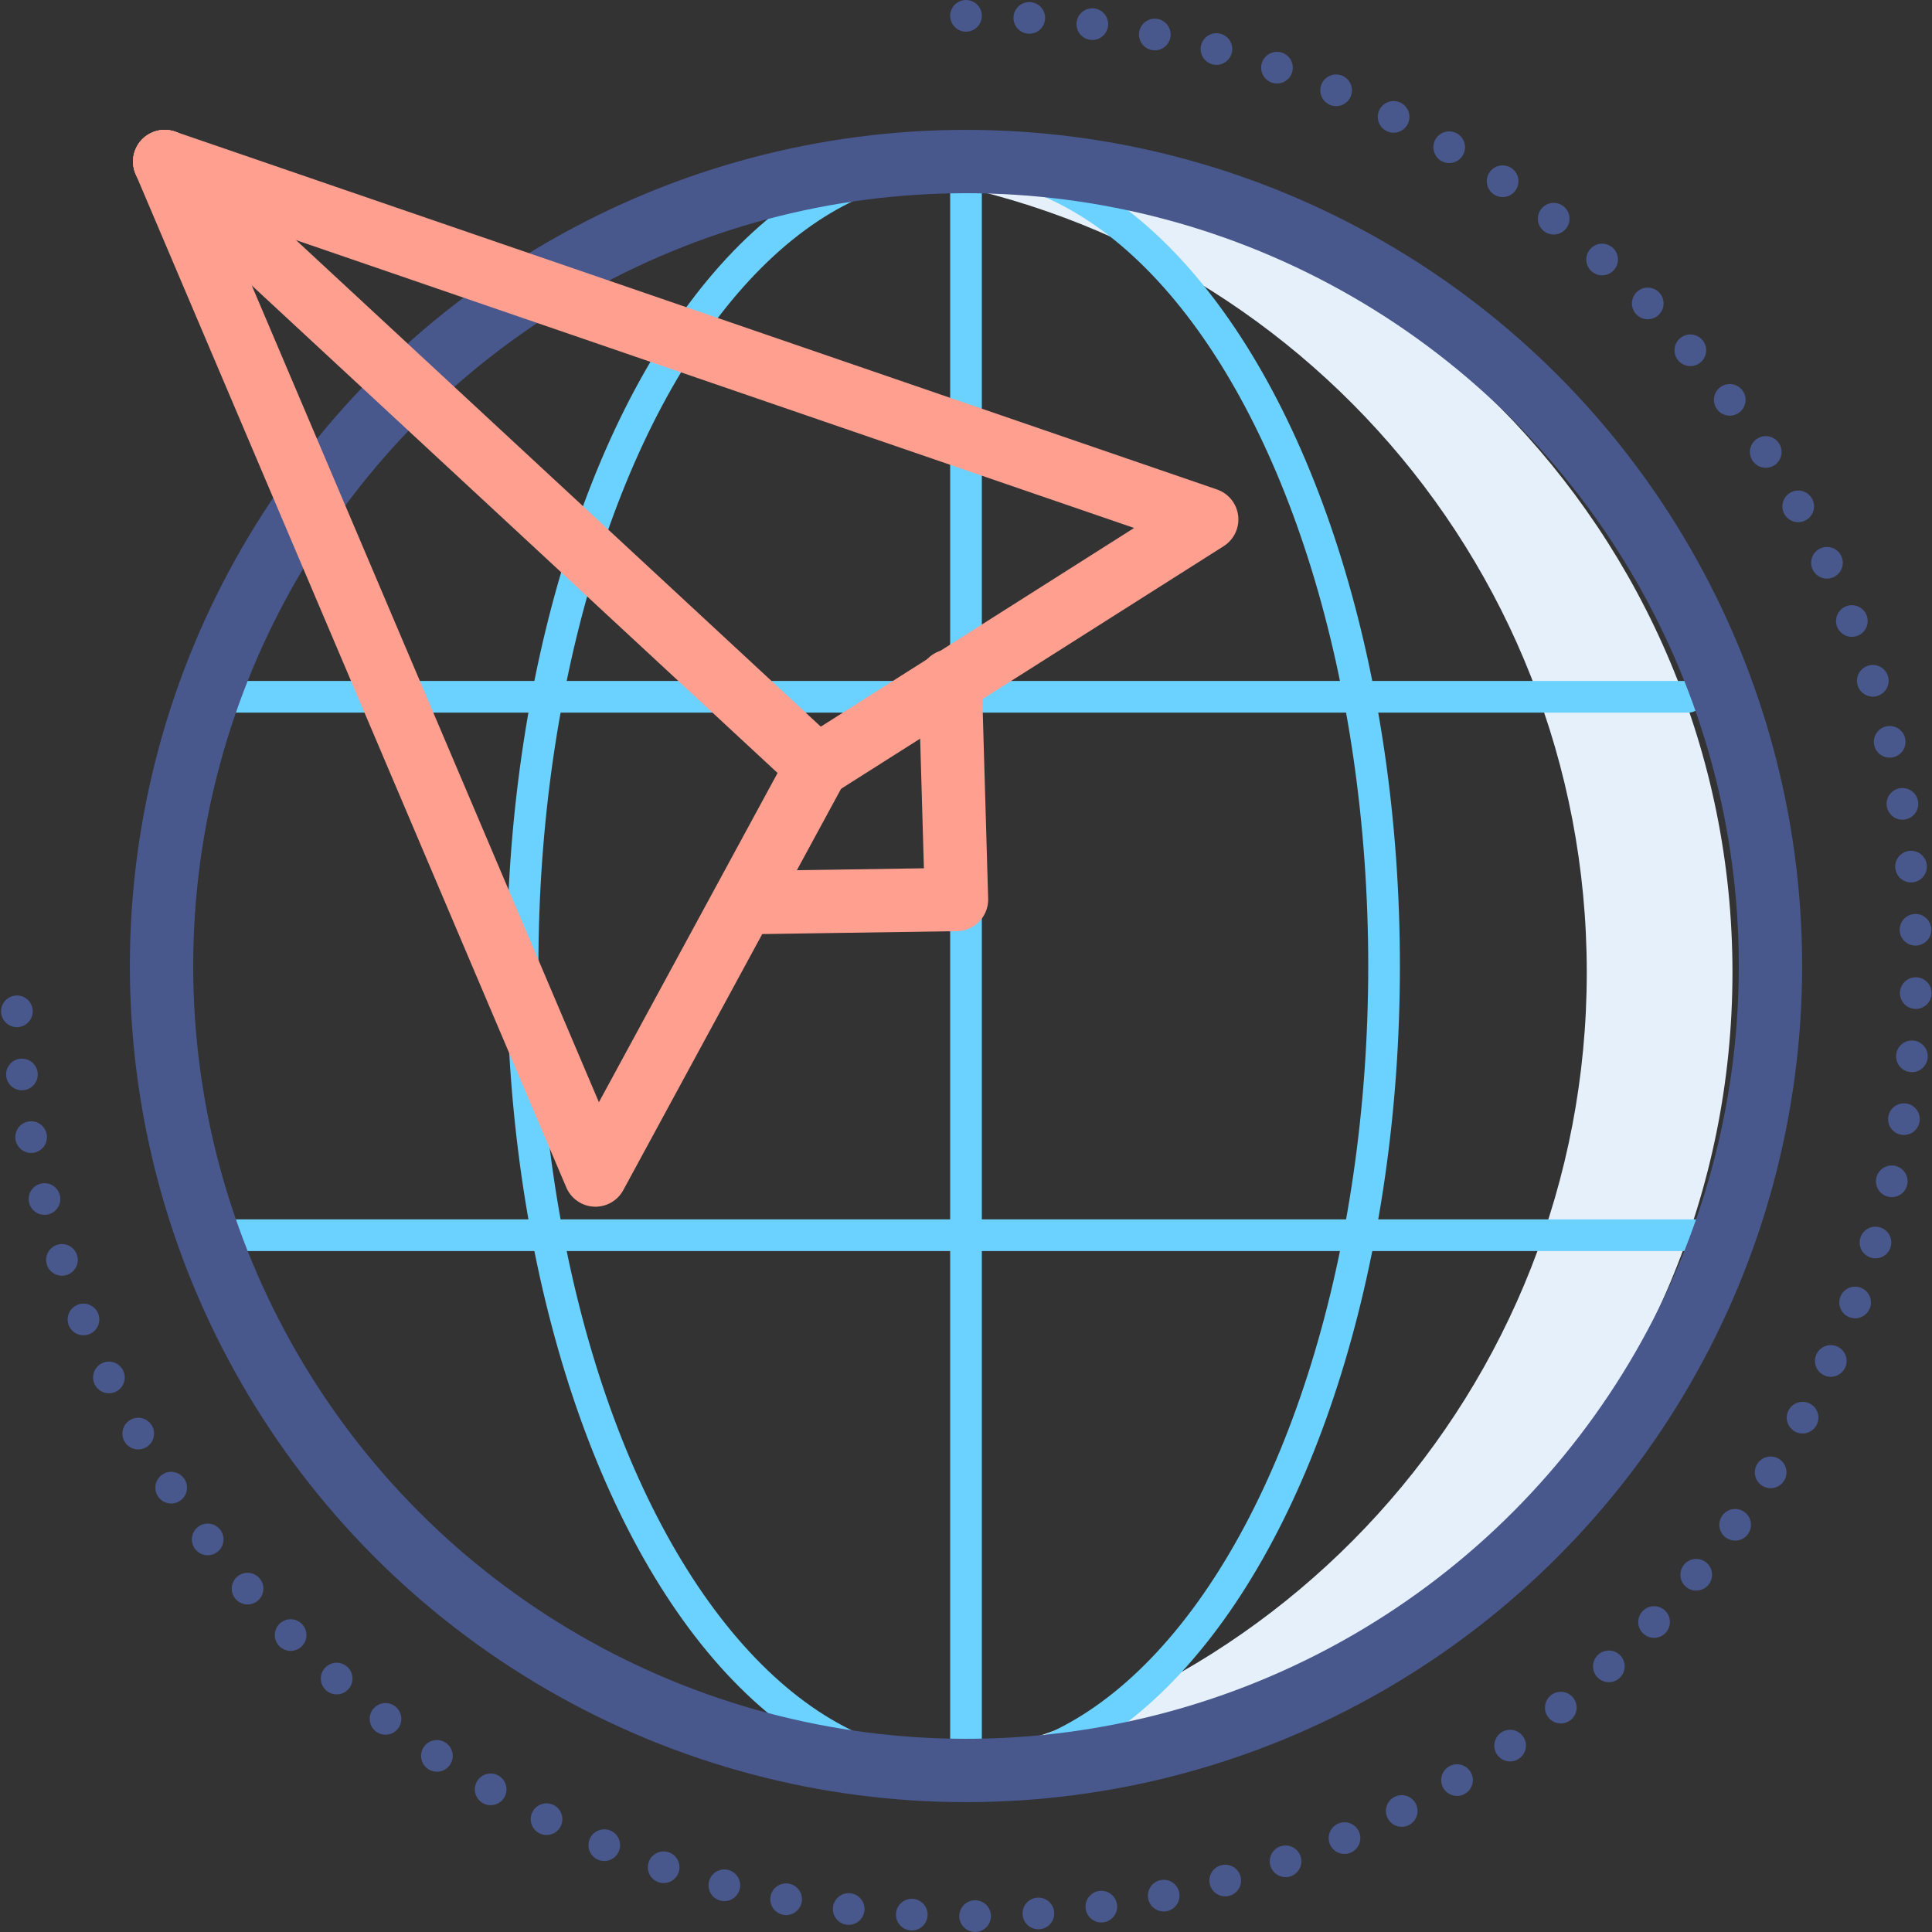 <?xml version="1.0" encoding="utf-8"?>
<!-- Generator: Adobe Illustrator 21.1.0, SVG Export Plug-In . SVG Version: 6.00 Build 0)  -->
<svg version="1.1" id="Layer_1" xmlns="http://www.w3.org/2000/svg" xmlns:xlink="http://www.w3.org/1999/xlink" x="0px" y="0px"
	 viewBox="0 0 61 61" style="enable-background:new 0 0 61 61;" xml:space="preserve">
<rect x="0" y="0" width="61" height="61" fill="#333333" stroke="none"/>
<path style="fill:#E5F0FA;" d="M54.7,30.7c0,13.9-11.2,25.2-25.1,25.4c-0.1,0-0.2,0-0.3,0c-0.8,0-1.5,0-2.3-0.1c0.1,0,0.2,0,0.3,0
	c12.8-1.3,22.8-12.1,22.8-25.3s-10-24-22.8-25.3c-0.1,0-0.2,0-0.3,0c0.7-0.1,1.5-0.1,2.3-0.1c0.1,0,0.2,0,0.3,0
	C43.5,5.5,54.7,16.8,54.7,30.7z"/>
<ellipse style="fill:none;stroke:#6BD1FF;stroke-linecap:round;stroke-linejoin:round;stroke-miterlimit:10;" cx="30.1" cy="30.5" rx="13.6" ry="25.4"/>
<line style="fill:none;stroke:#6BD1FF;stroke-linecap:round;stroke-linejoin:round;stroke-miterlimit:10;" x1="30.5" y1="5.1" x2="30.5" y2="55.9"/>
<line style="fill:none;stroke:#6BD1FF;stroke-linecap:round;stroke-linejoin:round;stroke-miterlimit:10;" x1="6.8" y1="39" x2="54.2" y2="39"/>
<line style="fill:none;stroke:#6BD1FF;stroke-linecap:round;stroke-linejoin:round;stroke-miterlimit:10;" x1="6.8" y1="22" x2="53.3" y2="22"/>
<circle style="fill:none;stroke:#48578C;stroke-width:2;stroke-linecap:round;stroke-linejoin:round;stroke-miterlimit:10;" cx="30.5" cy="30.5" r="25.4"/>
<path style="fill:none;stroke:#48578C;stroke-linecap:round;stroke-linejoin:round;stroke-miterlimit:10;stroke-dasharray:0,2;" d="
	M30.5,0.5c16.6,0,30,13.4,30,30s-13.4,30-30,30s-30-13.4-30-30"/>
<g>
	
		<polyline style="fill:none;stroke:#FF9F90;stroke-width:2;stroke-linecap:round;stroke-linejoin:round;stroke-miterlimit:10;" points="
		5.2,5.1 18.8,37.1 25.8,24.2 	"/>
	
		<polyline style="fill:none;stroke:#FF9F90;stroke-width:2;stroke-linecap:round;stroke-linejoin:round;stroke-miterlimit:10;" points="
		5.2,5.1 38.1,16.4 25.8,24.2 	"/>
	
		<line style="fill:none;stroke:#FF9F90;stroke-width:2;stroke-linecap:round;stroke-linejoin:round;stroke-miterlimit:10;" x1="5.2" y1="5.1" x2="25.8" y2="24.2"/>
	
		<polyline style="fill:none;stroke:#FF9F90;stroke-width:2;stroke-linecap:round;stroke-linejoin:round;stroke-miterlimit:10;" points="
		23.5,28.5 30.2,28.4 30,21.5 	"/>
</g>
</svg>
